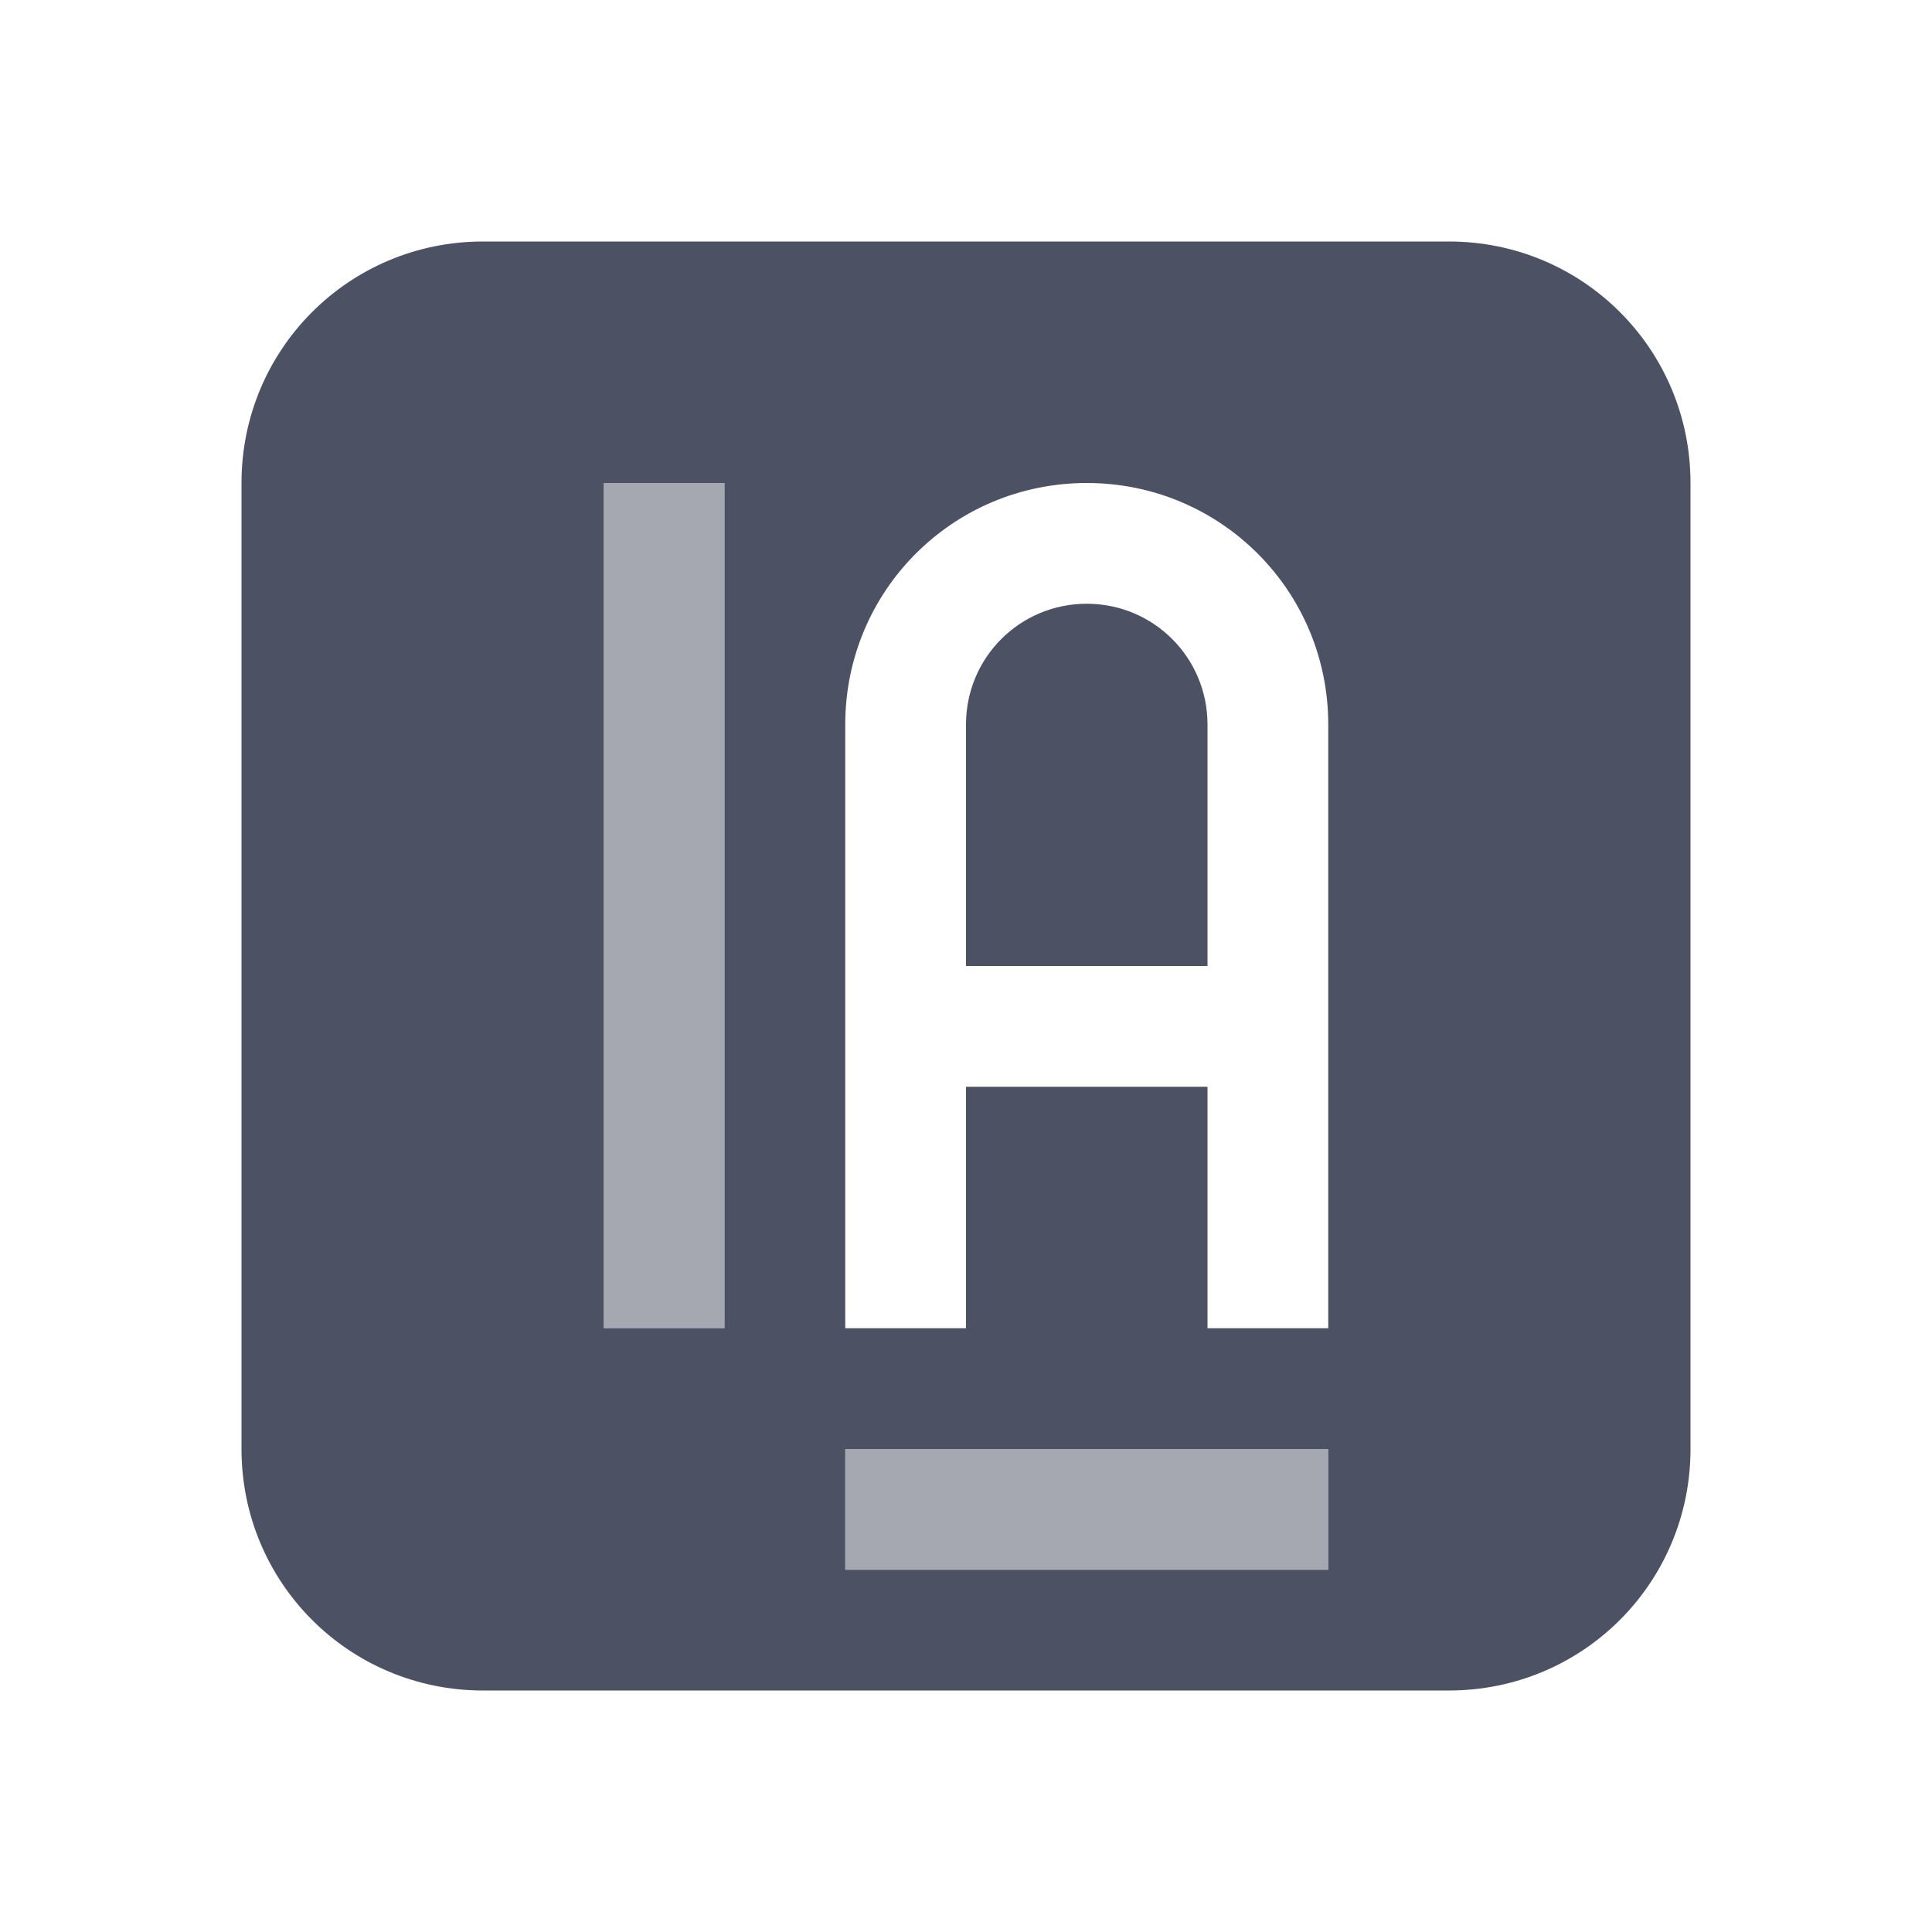 <svg height='16' style='enable-background:new' width='16' xmlns='http://www.w3.org/2000/svg'>
    <defs>
        <filter height='1' id='a' style='color-interpolation-filters:sRGB' width='1' x='0' y='0'>
            <feBlend in2='BackgroundImage' mode='darken'/>
        </filter>
    </defs>
    <g style='display:inline;enable-background:new'>
        <path d='M848 174c-1.108 0-2 .892-2 2v8c0 1.108.892 2 2 2h8c1.108 0 2-.892 2-2v-8c0-1.108-.892-2-2-2zm1 2h1v7h-1zm4 0c1.108 0 2 .892 2 2v5h-1v-2h-2v2h-1v-5c0-1.108.892-2 2-2zm0 1c-.554 0-1 .446-1 1v2h2v-2c0-.554-.446-1-1-1zm-2 7h4v1h-4z' style='opacity:1;fill:#4c5263;fill-opacity:1;stroke:none;stroke-width:2;stroke-miterlimit:4;stroke-dasharray:none;stroke-opacity:1' transform='translate(-844 -172)'/>
        <path d='M610.969 520h4v1h-4zM608.969 512h1v7h-1z' style='opacity:.5;fill:#4c5263;fill-opacity:1;stroke:none;stroke-width:2;stroke-miterlimit:4;stroke-dasharray:none;stroke-opacity:1' transform='translate(-603.969 -508)'/>
    </g>
</svg>
